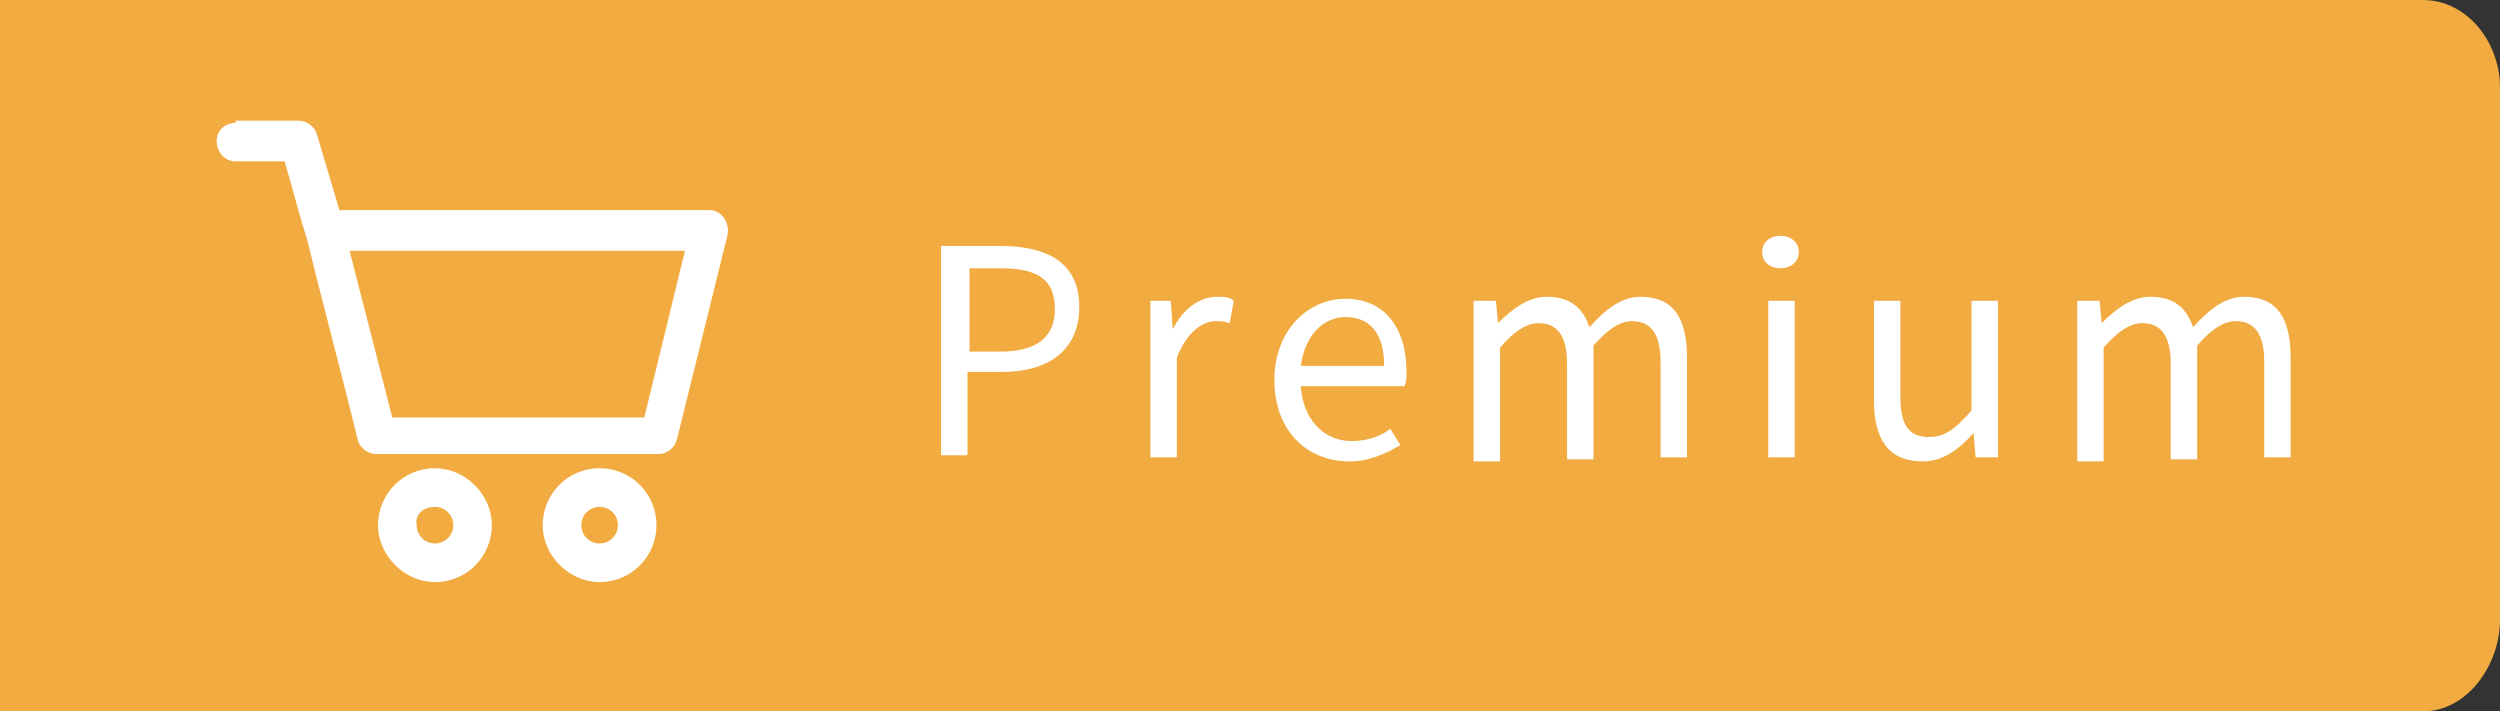 <?xml version="1.0" encoding="utf-8"?>
<!-- Generator: Adobe Illustrator 19.0.0, SVG Export Plug-In . SVG Version: 6.00 Build 0)  -->
<svg version="1.1" id="圖層_1" xmlns="http://www.w3.org/2000/svg" xmlns:xlink="http://www.w3.org/1999/xlink" x="0px" y="0px"
	 viewBox="0 0 123 35" style="enable-background:new 0 0 123 35;" xml:space="preserve">
<rect x="0" y="0" width="123" height="35" fill="#333333" stroke="none"/>
<style type="text/css">
	.st0{fill:#F1AB40;}
	.st1{fill:#FFFFFF;}
</style>
<g id="XMLID_4653_">
	<path id="XMLID_4664_" class="st0" d="M119.2,0H0v35h119.2c2.2,0,3.8-2.3,3.8-4.5V4.3C123,2.1,121.4,0,119.2,0z"/>
	<g id="XMLID_4027_">
		<path id="XMLID_4132_" class="st1" d="M46.3,12.1h2.9c2.3,0,3.9,0.8,3.9,3c0,2.2-1.6,3.2-3.8,3.2h-1.7v4.1h-1.3V12.1z M49.2,17.3
			c1.8,0,2.7-0.7,2.7-2.1c0-1.5-0.9-2-2.7-2h-1.5v4.1H49.2z"/>
		<path id="XMLID_4209_" class="st1" d="M56.5,14.8h1.1l0.1,1.4h0c0.5-1,1.3-1.6,2.2-1.6c0.3,0,0.6,0,0.8,0.2l-0.2,1.1
			c-0.3-0.1-0.4-0.1-0.7-0.1c-0.6,0-1.4,0.5-1.9,1.8v4.9h-1.3V14.8z"/>
		<path id="XMLID_4626_" class="st1" d="M62.7,18.7c0-2.5,1.7-4,3.5-4c1.9,0,3,1.4,3,3.6c0,0.3,0,0.5-0.1,0.7H64
			c0.1,1.6,1.1,2.7,2.5,2.7c0.7,0,1.4-0.2,1.9-0.6l0.5,0.8c-0.7,0.4-1.5,0.8-2.5,0.8C64.3,22.7,62.7,21.2,62.7,18.7z M68.1,18
			c0-1.6-0.7-2.4-1.9-2.4c-1.1,0-2,0.9-2.2,2.4H68.1z"/>
		<path id="XMLID_4760_" class="st1" d="M72.5,14.8h1.1l0.1,1.1h0c0.7-0.7,1.5-1.3,2.4-1.3c1.2,0,1.8,0.6,2.1,1.5
			c0.8-0.9,1.6-1.5,2.5-1.5c1.6,0,2.3,1,2.3,3v4.9h-1.3v-4.7c0-1.4-0.5-2-1.4-2c-0.6,0-1.2,0.4-1.9,1.2v5.6h-1.3v-4.7
			c0-1.4-0.5-2-1.4-2c-0.6,0-1.2,0.4-1.9,1.2v5.6h-1.3V14.8z"/>
		<path id="XMLID_4764_" class="st1" d="M86.7,12.4c0-0.5,0.4-0.8,0.9-0.8c0.5,0,0.9,0.3,0.9,0.8c0,0.5-0.4,0.8-0.9,0.8
			C87.1,13.2,86.7,12.9,86.7,12.4z M87,14.8h1.3v7.7H87V14.8z"/>
		<path id="XMLID_4776_" class="st1" d="M92.2,19.7v-4.9h1.3v4.7c0,1.4,0.4,2,1.4,2c0.8,0,1.3-0.4,2.1-1.3v-5.4h1.3v7.7h-1.1
			l-0.1-1.2h0c-0.7,0.8-1.5,1.4-2.5,1.4C92.9,22.7,92.2,21.6,92.2,19.7z"/>
		<path id="XMLID_4778_" class="st1" d="M102.2,14.8h1.1l0.1,1.1h0c0.7-0.7,1.5-1.3,2.4-1.3c1.2,0,1.8,0.6,2.1,1.5
			c0.8-0.9,1.6-1.5,2.5-1.5c1.6,0,2.3,1,2.3,3v4.9h-1.3v-4.7c0-1.4-0.5-2-1.4-2c-0.6,0-1.2,0.4-1.9,1.2v5.6h-1.3v-4.7
			c0-1.4-0.5-2-1.4-2c-0.6,0-1.2,0.4-1.9,1.2v5.6h-1.3V14.8z"/>
	</g>
	<g id="XMLID_4654_" transform="translate(0,-952.362)">
		<path id="XMLID_4655_" class="st1" d="M11.6,958.4c-1.4,0.1-1.1,1.9,0,1.9H14c0.4,1.3,0.7,2.6,1.1,3.8c0.8,3.3,1.7,6.6,2.5,9.9
			c0.1,0.4,0.5,0.7,0.9,0.7h13.9c0.4,0,0.8-0.3,0.9-0.7l2.5-10.1c0.1-0.6-0.3-1.2-0.9-1.2H16.7l-1.1-3.7c-0.1-0.4-0.5-0.7-0.9-0.7
			H11.6z M17.2,964.7h16.5l-2,8.2H19.3L17.2,964.7z M21.4,975.4c-1.6,0-2.8,1.3-2.8,2.8s1.3,2.8,2.8,2.8c1.6,0,2.8-1.3,2.8-2.8
			S22.9,975.4,21.4,975.4z M29.5,975.4c-1.6,0-2.8,1.3-2.8,2.8s1.3,2.8,2.8,2.8c1.6,0,2.8-1.3,2.8-2.8S31.1,975.4,29.5,975.4z
			 M21.4,977.3c0.5,0,0.9,0.4,0.9,0.9c0,0.5-0.4,0.9-0.9,0.9c-0.5,0-0.9-0.4-0.9-0.9C20.4,977.7,20.8,977.3,21.4,977.3z M29.5,977.3
			c0.5,0,0.9,0.4,0.9,0.9c0,0.5-0.4,0.9-0.9,0.9c-0.5,0-0.9-0.4-0.9-0.9C28.6,977.7,29,977.3,29.5,977.3z"/>
	</g>
</g>
</svg>
